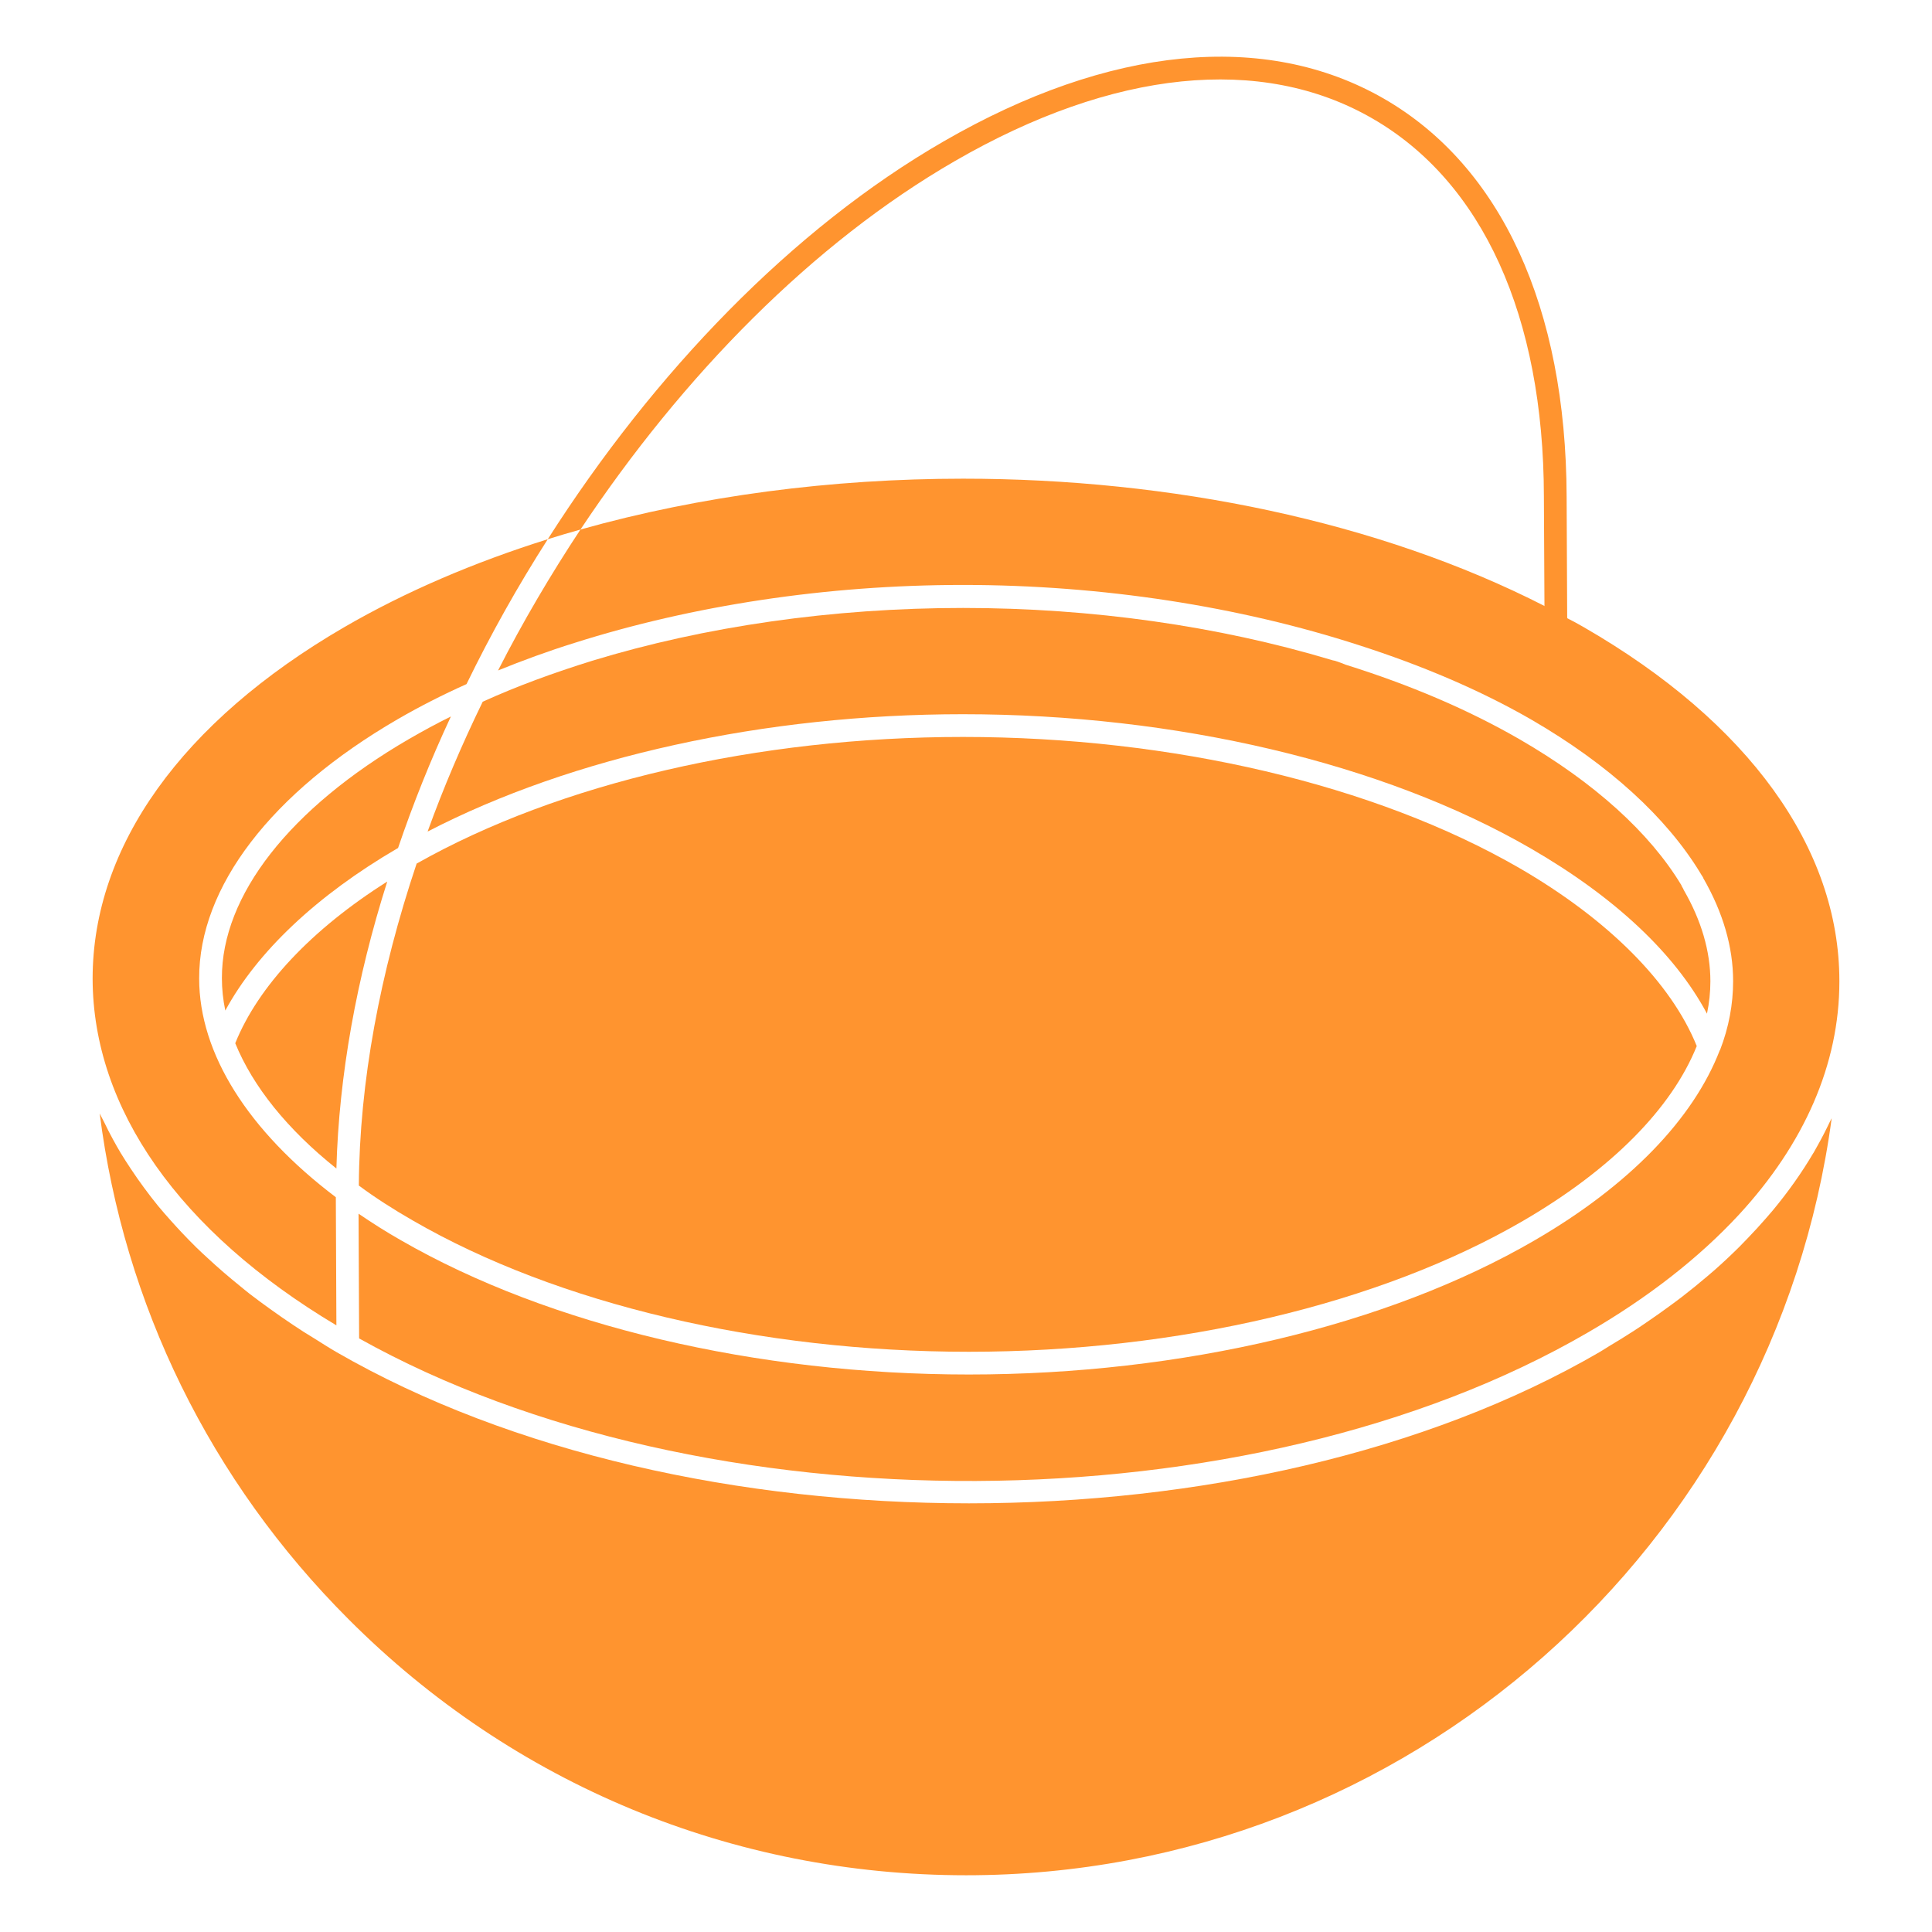 <svg xmlns="http://www.w3.org/2000/svg" id="Layer_1" enable-background="new 0 0 68 68" viewBox="0 0 68 68"><g><g><path d="m13.63 31.028c-1.08 3.4-1.7 6.83-1.79 10.1-1.73-1.38-2.94-2.89-3.56-4.41.81-2.01 2.69-4.01 5.35-5.69z" fill="#ff942f"/><path d="m59.72 36.818c-.88 2.19-3 4.34-6.11 6.15-5.04 2.93-12.15 4.61-19.51 4.61-7.35 0-14.49-1.68-19.57-4.62-.68-.39-1.32-.8-1.9-1.23.02-3.65.75-7.5 2.03-11.32v-.01c5.02-2.84 12.01-4.46 19.23-4.46 7.37 0 14.5 1.68 19.58 4.61 3.14 1.82 5.35 4.04 6.25 6.27z" fill="#ff942f"/><path d="m15.87 25.218c-.71 1.52-1.33 3.07-1.86 4.63-.01 0-.01.01-.02.01-2.83 1.65-4.94 3.64-6.06 5.71-.08-.38-.12-.76-.12-1.14-.01-2.91 2.39-5.98 6.59-8.42.47-.27.96-.54 1.47-.79z" fill="#ff942f"/><path d="m60.2 34.538c0 .38-.04.76-.12 1.14-1.13-2.12-3.25-4.11-6.21-5.82-5.19-3-12.48-4.72-19.98-4.72-6.98 0-13.76 1.5-18.84 4.13.56-1.55 1.21-3.07 1.94-4.57 1.21-.55 2.5-1.02 3.85-1.44 3.96-1.21 8.46-1.86 13.06-1.86 4.54 0 8.99.64 12.93 1.82.05.02.11.03.16.04.13.04.25.09.38.14 2.24.7 4.31 1.58 6.11 2.62 2.65 1.53 4.6 3.31 5.7 5.14 0 .01.01.02.01.03.03.05.06.1.08.15.61 1.06.93 2.14.93 3.2z" fill="#ff942f"/><path d="m12.11 22.078c-5.71 3.32-8.85 7.71-8.85 12.37.01 4.57 3.05 8.9 8.58 12.2l-.02-4.51c-3.08-2.33-4.81-5.05-4.81-7.7-.01-3.22 2.54-6.54 6.98-9.12.76-.44 1.58-.86 2.43-1.24.85-1.75 1.81-3.46 2.86-5.1-2.58.81-5 1.84-7.17 3.1zm43.64 0c-.19-.11-.39-.22-.59-.32-.26-.15-.53-.3-.8-.43-5.83-2.98-13.15-4.48-20.46-4.48-4.62 0-9.24.6-13.47 1.79-1.05 1.59-2.03 3.25-2.9 4.96.86-.35 1.76-.68 2.69-.97 4.13-1.31 8.85-2.04 13.67-2.04 4.92 0 9.74.76 13.94 2.12 2.21.71 4.26 1.58 6.05 2.61 2.75 1.59 4.78 3.46 5.96 5.4.03.06.07.11.1.16 0 .01.01.02.01.03.69 1.2 1.05 2.42 1.05 3.62v.01c0 .8-.15 1.62-.46 2.42-.01.01-.01.01-.01.01-.93 2.41-3.19 4.76-6.52 6.69-5.16 3-12.42 4.72-19.91 4.72s-14.77-1.72-19.98-4.72c-.53-.3-1.03-.62-1.5-.94l.02 4.39c12.09 6.76 31.39 6.69 43.25-.21 2.14-1.24 3.92-2.64 5.31-4.14 2.31-2.5 3.54-5.31 3.54-8.21 0-.01 0-.01 0-.02-0-4.68-3.2-9.11-8.99-12.45z" fill="#ff942f"/><path d="m63.82 40.589c-.406.689-.883 1.362-1.427 2.017-.08.096-.164.191-.248.287-.201.231-.41.459-.628.685-.098.102-.194.203-.295.304-.28.278-.571.552-.876.821-.082.072-.167.144-.251.215-.285.243-.58.483-.885.719-.148.114-.301.226-.454.338-.233.172-.472.341-.717.508-.169.116-.338.232-.512.345-.288.187-.587.371-.89.552-.117.07-.225.144-.344.213-12.206 7.092-32.144 7.093-44.443.001-.289-.167-.558-.343-.835-.515-.104-.065-.212-.129-.315-.194-.269-.172-.528-.348-.785-.525-.138-.095-.274-.191-.408-.288-.244-.176-.486-.352-.719-.532-.116-.09-.226-.183-.339-.275-.398-.321-.777-.648-1.137-.982-.133-.123-.269-.246-.396-.371-.176-.172-.345-.347-.511-.522-.134-.142-.264-.284-.392-.428-.15-.169-.301-.337-.442-.509-.176-.213-.339-.43-.5-.647-.162-.219-.316-.44-.463-.662-.124-.187-.246-.374-.36-.563-.096-.161-.188-.323-.276-.486-.106-.193-.204-.387-.298-.583-.052-.108-.116-.214-.165-.322.854 6.719 3.89 12.933 8.761 17.804 5.796 5.81 13.516 9.009 21.738 9.009 15.557 0 28.45-11.624 30.461-26.645-.019.042-.045.082-.064.124-.14.297-.292.591-.457.883-.042.074-.082.149-.125.223z" fill="#ff942f"/></g><g><path d="m55.16 21.758v.23c0 .22-.18.4-.4.4s-.4-.18-.4-.4v-.66l-.02-3.85c-.01-6.35-2.16-11.08-6.04-13.31-3.9-2.25-9.12-1.72-14.69 1.5-4.99 2.88-9.57 7.54-13.18 12.97-.39.11-.77.22-1.15.34 3.74-5.87 8.61-10.93 13.93-14 5.83-3.37 11.33-3.9 15.49-1.51 4.14 2.38 6.42 7.36 6.44 14.01z" fill="#ff942f"/></g></g></svg>